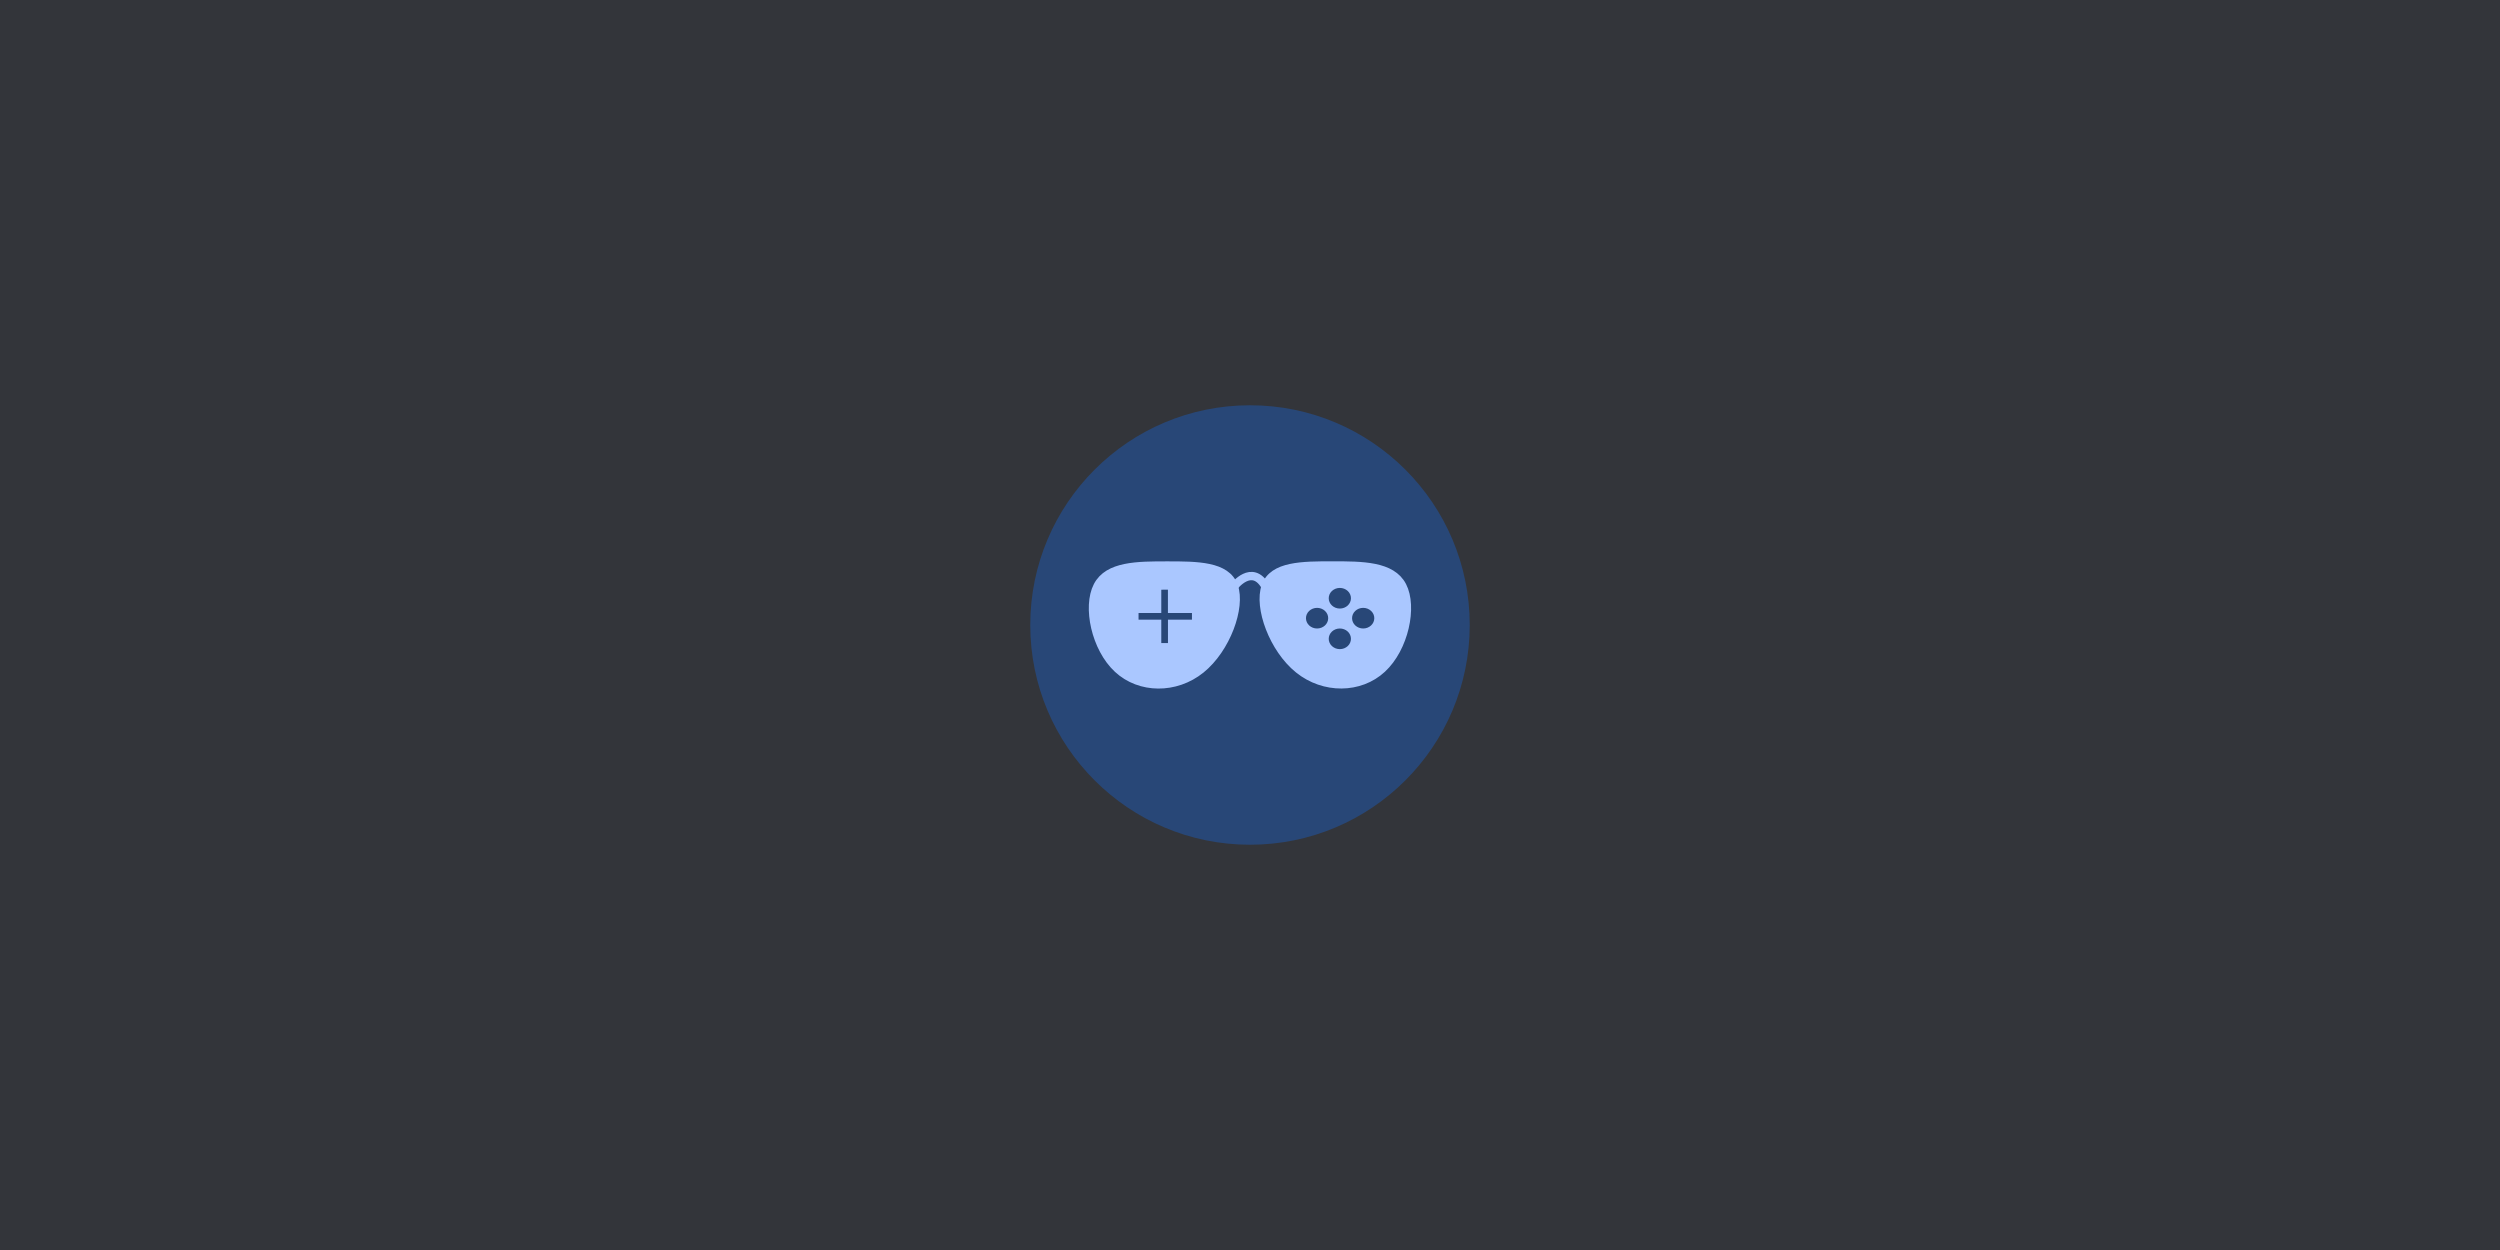<?xml version="1.0" encoding="UTF-8" standalone="no"?>
<!-- Created with Inkscape (http://www.inkscape.org/) -->

<svg
   width="1280"
   height="640"
   viewBox="0 0 338.667 169.333"
   version="1.1"
   id="svg1"
   xml:space="preserve"
   inkscape:export-filename="banner.png"
   inkscape:export-xdpi="96"
   inkscape:export-ydpi="96"
   inkscape:version="1.4.2 (ebf0e940d0, 2025-05-08)"
   sodipodi:docname="banner.svg"
   xmlns:inkscape="http://www.inkscape.org/namespaces/inkscape"
   xmlns:sodipodi="http://sodipodi.sourceforge.net/DTD/sodipodi-0.dtd"
   xmlns="http://www.w3.org/2000/svg"
   xmlns:svg="http://www.w3.org/2000/svg"><sodipodi:namedview
     id="namedview1"
     pagecolor="#ffffff"
     bordercolor="#000000"
     borderopacity="0.25"
     inkscape:showpageshadow="2"
     inkscape:pageopacity="0.0"
     inkscape:pagecheckerboard="0"
     inkscape:deskcolor="#d1d1d1"
     inkscape:document-units="px"
     showgrid="true"
     showguides="false"
     inkscape:zoom="0.31335338"
     inkscape:cx="402.10194"
     inkscape:cy="542.51849"
     inkscape:window-width="1536"
     inkscape:window-height="783"
     inkscape:window-x="0"
     inkscape:window-y="0"
     inkscape:window-maximized="1"
     inkscape:current-layer="layer1"><inkscape:grid
       id="grid1"
       units="pt"
       originx="0"
       originy="0"
       spacingx="0.353"
       spacingy="0.353"
       empcolor="#0099e5"
       empopacity="0.302"
       color="#0099e5"
       opacity="0.149"
       empspacing="5"
       enabled="true"
       visible="true" /></sodipodi:namedview><defs
     id="defs1"><inkscape:path-effect
       effect="powerclip"
       message=""
       id="path-effect20"
       is_visible="true"
       lpeversion="1"
       inverse="true"
       flatten="false"
       hide_clip="false" /><inkscape:path-effect
       effect="powerclip"
       message=""
       id="path-effect16"
       is_visible="true"
       lpeversion="1"
       inverse="true"
       flatten="false"
       hide_clip="false" /><inkscape:path-effect
       effect="bspline"
       id="path-effect9"
       is_visible="true"
       lpeversion="1.3"
       weight="33.333"
       steps="2"
       helper_size="0"
       apply_no_weight="true"
       apply_with_weight="true"
       only_selected="false"
       uniform="false" /><inkscape:path-effect
       effect="bspline"
       id="path-effect6"
       is_visible="true"
       lpeversion="1.3"
       weight="33.333"
       steps="2"
       helper_size="0"
       apply_no_weight="true"
       apply_with_weight="true"
       only_selected="false"
       uniform="false" /><inkscape:path-effect
       effect="bspline"
       id="path-effect9-7"
       is_visible="true"
       lpeversion="1.3"
       weight="33.333"
       steps="2"
       helper_size="0"
       apply_no_weight="true"
       apply_with_weight="true"
       only_selected="false"
       uniform="false" /><clipPath
       clipPathUnits="userSpaceOnUse"
       id="clipPath16"><path
         id="path16"
         style="display:block;fill:#0000ff;fill-opacity:1;stroke:#0000ff;stroke-width:0.047;stroke-linecap:square;stroke-linejoin:miter;stroke-dasharray:none;stroke-opacity:1"
         d="M 8.134,7.519 V 7.05 H 8.645 V 6.916 H 8.134 V 6.446 H 7.984 V 6.916 H 7.445 v 0.134 h 0.54 v 0.47 z" /></clipPath><clipPath
       clipPathUnits="userSpaceOnUse"
       id="clipPath20"><path
         id="path20"
         style="display:block;fill:none;fill-opacity:1;stroke:#0000ff;stroke-width:0.177;stroke-linecap:butt;stroke-linejoin:bevel;stroke-dasharray:none;stroke-opacity:1"
         d="M 8.166,7.554 A 0.249,0.207 0 0 1 7.917,7.346 0.249,0.207 0 0 1 8.166,7.139 0.249,0.207 0 0 1 8.415,7.346 0.249,0.207 0 0 1 8.166,7.554 Z M 7.656,7.153 A 0.249,0.207 0 0 1 7.407,6.945 0.249,0.207 0 0 1 7.656,6.738 0.249,0.207 0 0 1 7.905,6.945 0.249,0.207 0 0 1 7.656,7.153 Z m 1.033,0 A 0.249,0.207 0 0 1 8.44,6.945 0.249,0.207 0 0 1 8.689,6.738 0.249,0.207 0 0 1 8.938,6.945 0.249,0.207 0 0 1 8.689,7.153 Z M 8.166,6.738 A 0.249,0.207 0 0 1 7.917,6.53 0.249,0.207 0 0 1 8.166,6.323 0.249,0.207 0 0 1 8.415,6.53 0.249,0.207 0 0 1 8.166,6.738 Z" /></clipPath><inkscape:path-effect
       effect="powerclip"
       message=""
       id="path-effect20-0"
       is_visible="true"
       lpeversion="1"
       inverse="true"
       flatten="false"
       hide_clip="false" /><inkscape:path-effect
       effect="powerclip"
       message=""
       id="path-effect16-9"
       is_visible="true"
       lpeversion="1"
       inverse="true"
       flatten="false"
       hide_clip="false" /><inkscape:path-effect
       effect="bspline"
       id="path-effect9-3"
       is_visible="true"
       lpeversion="1.3"
       weight="33.333"
       steps="2"
       helper_size="0"
       apply_no_weight="true"
       apply_with_weight="true"
       only_selected="false"
       uniform="false" /><inkscape:path-effect
       effect="bspline"
       id="path-effect6-6"
       is_visible="true"
       lpeversion="1.3"
       weight="33.333"
       steps="2"
       helper_size="0"
       apply_no_weight="true"
       apply_with_weight="true"
       only_selected="false"
       uniform="false" /><inkscape:path-effect
       effect="bspline"
       id="path-effect9-7-0"
       is_visible="true"
       lpeversion="1.3"
       weight="33.333"
       steps="2"
       helper_size="0"
       apply_no_weight="true"
       apply_with_weight="true"
       only_selected="false"
       uniform="false" /><clipPath
       clipPathUnits="userSpaceOnUse"
       id="clipPath16-6"><path
         id="path16-2"
         style="display:none;fill:#0000ff;fill-opacity:1;stroke:#0000ff;stroke-width:0.047;stroke-linecap:square;stroke-linejoin:miter;stroke-dasharray:none;stroke-opacity:1"
         d="M 8.134,7.519 V 7.05 H 8.645 V 6.916 H 8.134 V 6.446 H 7.984 V 6.916 H 7.445 v 0.134 h 0.54 v 0.47 z" /><path
         id="lpe_path-effect16"
         style="fill:#0000ff;fill-opacity:1;stroke:#0000ff;stroke-width:0.047;stroke-linecap:square;stroke-linejoin:miter;stroke-dasharray:none;stroke-opacity:1"
         class="powerclip"
         d="M 1.365,0.53 H 14.764 V 13.09 H 1.365 Z M 8.134,7.519 V 7.05 H 8.645 V 6.916 H 8.134 V 6.446 H 7.984 V 6.916 H 7.445 v 0.134 h 0.54 v 0.47 z" /></clipPath><clipPath
       clipPathUnits="userSpaceOnUse"
       id="clipPath20-6"><path
         id="path20-1"
         style="display:none;fill:none;fill-opacity:1;stroke:#0000ff;stroke-width:0.177;stroke-linecap:butt;stroke-linejoin:bevel;stroke-dasharray:none;stroke-opacity:1"
         d="M 8.166,7.554 A 0.249,0.207 0 0 1 7.917,7.346 0.249,0.207 0 0 1 8.166,7.139 0.249,0.207 0 0 1 8.415,7.346 0.249,0.207 0 0 1 8.166,7.554 Z M 7.656,7.153 A 0.249,0.207 0 0 1 7.407,6.945 0.249,0.207 0 0 1 7.656,6.738 0.249,0.207 0 0 1 7.905,6.945 0.249,0.207 0 0 1 7.656,7.153 Z m 1.033,0 A 0.249,0.207 0 0 1 8.44,6.945 0.249,0.207 0 0 1 8.689,6.738 0.249,0.207 0 0 1 8.938,6.945 0.249,0.207 0 0 1 8.689,7.153 Z M 8.166,6.738 A 0.249,0.207 0 0 1 7.917,6.53 0.249,0.207 0 0 1 8.166,6.323 0.249,0.207 0 0 1 8.415,6.53 0.249,0.207 0 0 1 8.166,6.738 Z" /><path
         id="lpe_path-effect20"
         style="fill:none;fill-opacity:1;stroke:#0000ff;stroke-width:0.177;stroke-linecap:butt;stroke-linejoin:bevel;stroke-dasharray:none;stroke-opacity:1"
         class="powerclip"
         d="M 1.365,0.53 H 14.764 V 13.09 H 1.365 Z M 8.166,7.554 A 0.249,0.207 0 0 0 8.415,7.346 0.249,0.207 0 0 0 8.166,7.139 0.249,0.207 0 0 0 7.917,7.346 0.249,0.207 0 0 0 8.166,7.554 Z M 7.656,7.153 A 0.249,0.207 0 0 0 7.905,6.945 0.249,0.207 0 0 0 7.656,6.738 0.249,0.207 0 0 0 7.407,6.945 0.249,0.207 0 0 0 7.656,7.153 Z m 1.033,0 A 0.249,0.207 0 0 0 8.938,6.945 0.249,0.207 0 0 0 8.689,6.738 0.249,0.207 0 0 0 8.44,6.945 0.249,0.207 0 0 0 8.689,7.153 Z M 8.166,6.738 A 0.249,0.207 0 0 0 8.415,6.53 0.249,0.207 0 0 0 8.166,6.323 0.249,0.207 0 0 0 7.917,6.53 0.249,0.207 0 0 0 8.166,6.738 Z" /></clipPath><clipPath
       clipPathUnits="userSpaceOnUse"
       id="clipath_lpe_path-effect20-0"><path
         id="path2"
         style="display:none;fill:none;fill-opacity:1;stroke:#0000ff;stroke-width:0.177;stroke-linecap:butt;stroke-linejoin:bevel;stroke-dasharray:none;stroke-opacity:1"
         d="M 8.166,7.554 A 0.249,0.207 0 0 1 7.917,7.346 0.249,0.207 0 0 1 8.166,7.139 0.249,0.207 0 0 1 8.415,7.346 0.249,0.207 0 0 1 8.166,7.554 Z M 7.656,7.153 A 0.249,0.207 0 0 1 7.407,6.945 0.249,0.207 0 0 1 7.656,6.738 0.249,0.207 0 0 1 7.905,6.945 0.249,0.207 0 0 1 7.656,7.153 Z m 1.033,0 A 0.249,0.207 0 0 1 8.44,6.945 0.249,0.207 0 0 1 8.689,6.738 0.249,0.207 0 0 1 8.938,6.945 0.249,0.207 0 0 1 8.689,7.153 Z M 8.166,6.738 A 0.249,0.207 0 0 1 7.917,6.53 0.249,0.207 0 0 1 8.166,6.323 0.249,0.207 0 0 1 8.415,6.53 0.249,0.207 0 0 1 8.166,6.738 Z" /><path
         id="lpe_path-effect20-0"
         style="fill:none;fill-opacity:1;stroke:#0000ff;stroke-width:0.177;stroke-linecap:butt;stroke-linejoin:bevel;stroke-dasharray:none;stroke-opacity:1"
         class="powerclip"
         d="M 1.365,0.53 H 14.764 V 13.09 H 1.365 Z M 8.166,7.554 A 0.249,0.207 0 0 0 8.415,7.346 0.249,0.207 0 0 0 8.166,7.139 0.249,0.207 0 0 0 7.917,7.346 0.249,0.207 0 0 0 8.166,7.554 Z M 7.656,7.153 A 0.249,0.207 0 0 0 7.905,6.945 0.249,0.207 0 0 0 7.656,6.738 0.249,0.207 0 0 0 7.407,6.945 0.249,0.207 0 0 0 7.656,7.153 Z m 1.033,0 A 0.249,0.207 0 0 0 8.938,6.945 0.249,0.207 0 0 0 8.689,6.738 0.249,0.207 0 0 0 8.44,6.945 0.249,0.207 0 0 0 8.689,7.153 Z M 8.166,6.738 A 0.249,0.207 0 0 0 8.415,6.53 0.249,0.207 0 0 0 8.166,6.323 0.249,0.207 0 0 0 7.917,6.53 0.249,0.207 0 0 0 8.166,6.738 Z" /></clipPath><clipPath
       clipPathUnits="userSpaceOnUse"
       id="clipath_lpe_path-effect16-9"><path
         id="path3"
         style="display:none;fill:#0000ff;fill-opacity:1;stroke:#0000ff;stroke-width:0.047;stroke-linecap:square;stroke-linejoin:miter;stroke-dasharray:none;stroke-opacity:1"
         d="M 8.134,7.519 V 7.05 H 8.645 V 6.916 H 8.134 V 6.446 H 7.984 V 6.916 H 7.445 v 0.134 h 0.54 v 0.47 z" /><path
         id="lpe_path-effect16-9"
         style="fill:#0000ff;fill-opacity:1;stroke:#0000ff;stroke-width:0.047;stroke-linecap:square;stroke-linejoin:miter;stroke-dasharray:none;stroke-opacity:1"
         class="powerclip"
         d="M 1.365,0.53 H 14.764 V 13.09 H 1.365 Z M 8.134,7.519 V 7.05 H 8.645 V 6.916 H 8.134 V 6.446 H 7.984 V 6.916 H 7.445 v 0.134 h 0.54 v 0.47 z" /></clipPath></defs><g
     inkscape:label="Layer 1"
     inkscape:groupmode="layer"
     id="layer1"><rect
       style="fill:#33353a;stroke:none;stroke-width:9.882;stroke-linecap:square;fill-opacity:1"
       id="rect1"
       width="338.667"
       height="169.333"
       x="0"
       y="0" /><circle
       style="fill:#284777;fill-opacity:1;stroke:none;stroke-width:10.422;stroke-linecap:square"
       id="path1"
       cx="169.333"
       cy="84.667"
       r="29.766" /><g
       inkscape:label="Layer 1"
       id="layer1-8"
       transform="matrix(3.451,0,0,3.451,147.419,62.859)"><path
         style="fill:#aac7ff;fill-opacity:1;stroke:#aac7ff;stroke-width:0.18;stroke-linecap:butt;stroke-linejoin:bevel;stroke-dasharray:none;stroke-opacity:1"
         d="m 7.238,5.926 c -0.571,0.412 -0.904,1.243 -0.738,1.658 0.167,0.415 0.833,0.415 1.5,0.415 0.667,0 1.333,0 1.571,-0.412 C 9.809,7.176 9.618,6.352 9.118,5.937 8.618,5.521 7.809,5.514 7.238,5.926 Z"
         id="path9"
         inkscape:path-effect="#path-effect9-3;#path-effect20-0"
         inkscape:original-d="m 6.9999999,5.5073174 c -0.3333334,0.830894 -0.6666666,1.6617883 -1.0000001,2.4926824 0.6666799,0 1.3333333,0 2,0 0.6666799,0 1.3333333,0 1.9999999,0 C 9.8087901,7.1759648 9.6175879,6.3519626 9.426382,5.527944 8.6175719,5.5210675 7.8087939,5.5141936 6.9999999,5.5073174 Z"
         transform="matrix(1.752,0,0,-1.952,-4.43,19.609)"
         clip-path="url(#clipath_lpe_path-effect20-0)" /><path
         style="fill:#aac7ff;fill-opacity:1;stroke:#aac7ff;stroke-width:0.18;stroke-linecap:butt;stroke-linejoin:bevel;stroke-dasharray:none;stroke-opacity:1"
         d="m 7.238,5.926 c -0.571,0.412 -0.904,1.243 -0.738,1.658 0.167,0.415 0.833,0.415 1.5,0.415 0.667,0 1.333,0 1.571,-0.412 C 9.809,7.176 9.618,6.352 9.118,5.937 8.618,5.521 7.809,5.514 7.238,5.926 Z"
         id="path9-5"
         transform="matrix(-1.747,0,0,-1.952,17.078,19.611)"
         sodipodi:nodetypes="ccsccc"
         inkscape:original-d="m 6.9999999,5.5073174 c -0.3333334,0.830894 -0.6666666,1.6617883 -1.0000001,2.4926824 0.6666799,0 1.3333333,0 2,0 0.6666799,0 1.3333333,0 1.9999999,0 C 9.8087901,7.1759648 9.6175879,6.3519626 9.426382,5.527944 8.6175719,5.5210675 7.8087939,5.5141936 6.9999999,5.5073174 Z"
         inkscape:path-effect="#path-effect9-7-0;#path-effect16-9"
         clip-path="url(#clipath_lpe_path-effect16-9)" /><path
         style="fill:none;stroke:#aac7ff;stroke-width:0.327;stroke-linecap:butt;stroke-linejoin:bevel;stroke-dasharray:none;stroke-opacity:1"
         d="m 5.725,4.807 c 0,0 0.705,-0.921 1.232,-1.417e-4"
         id="path10" /></g></g></svg>

